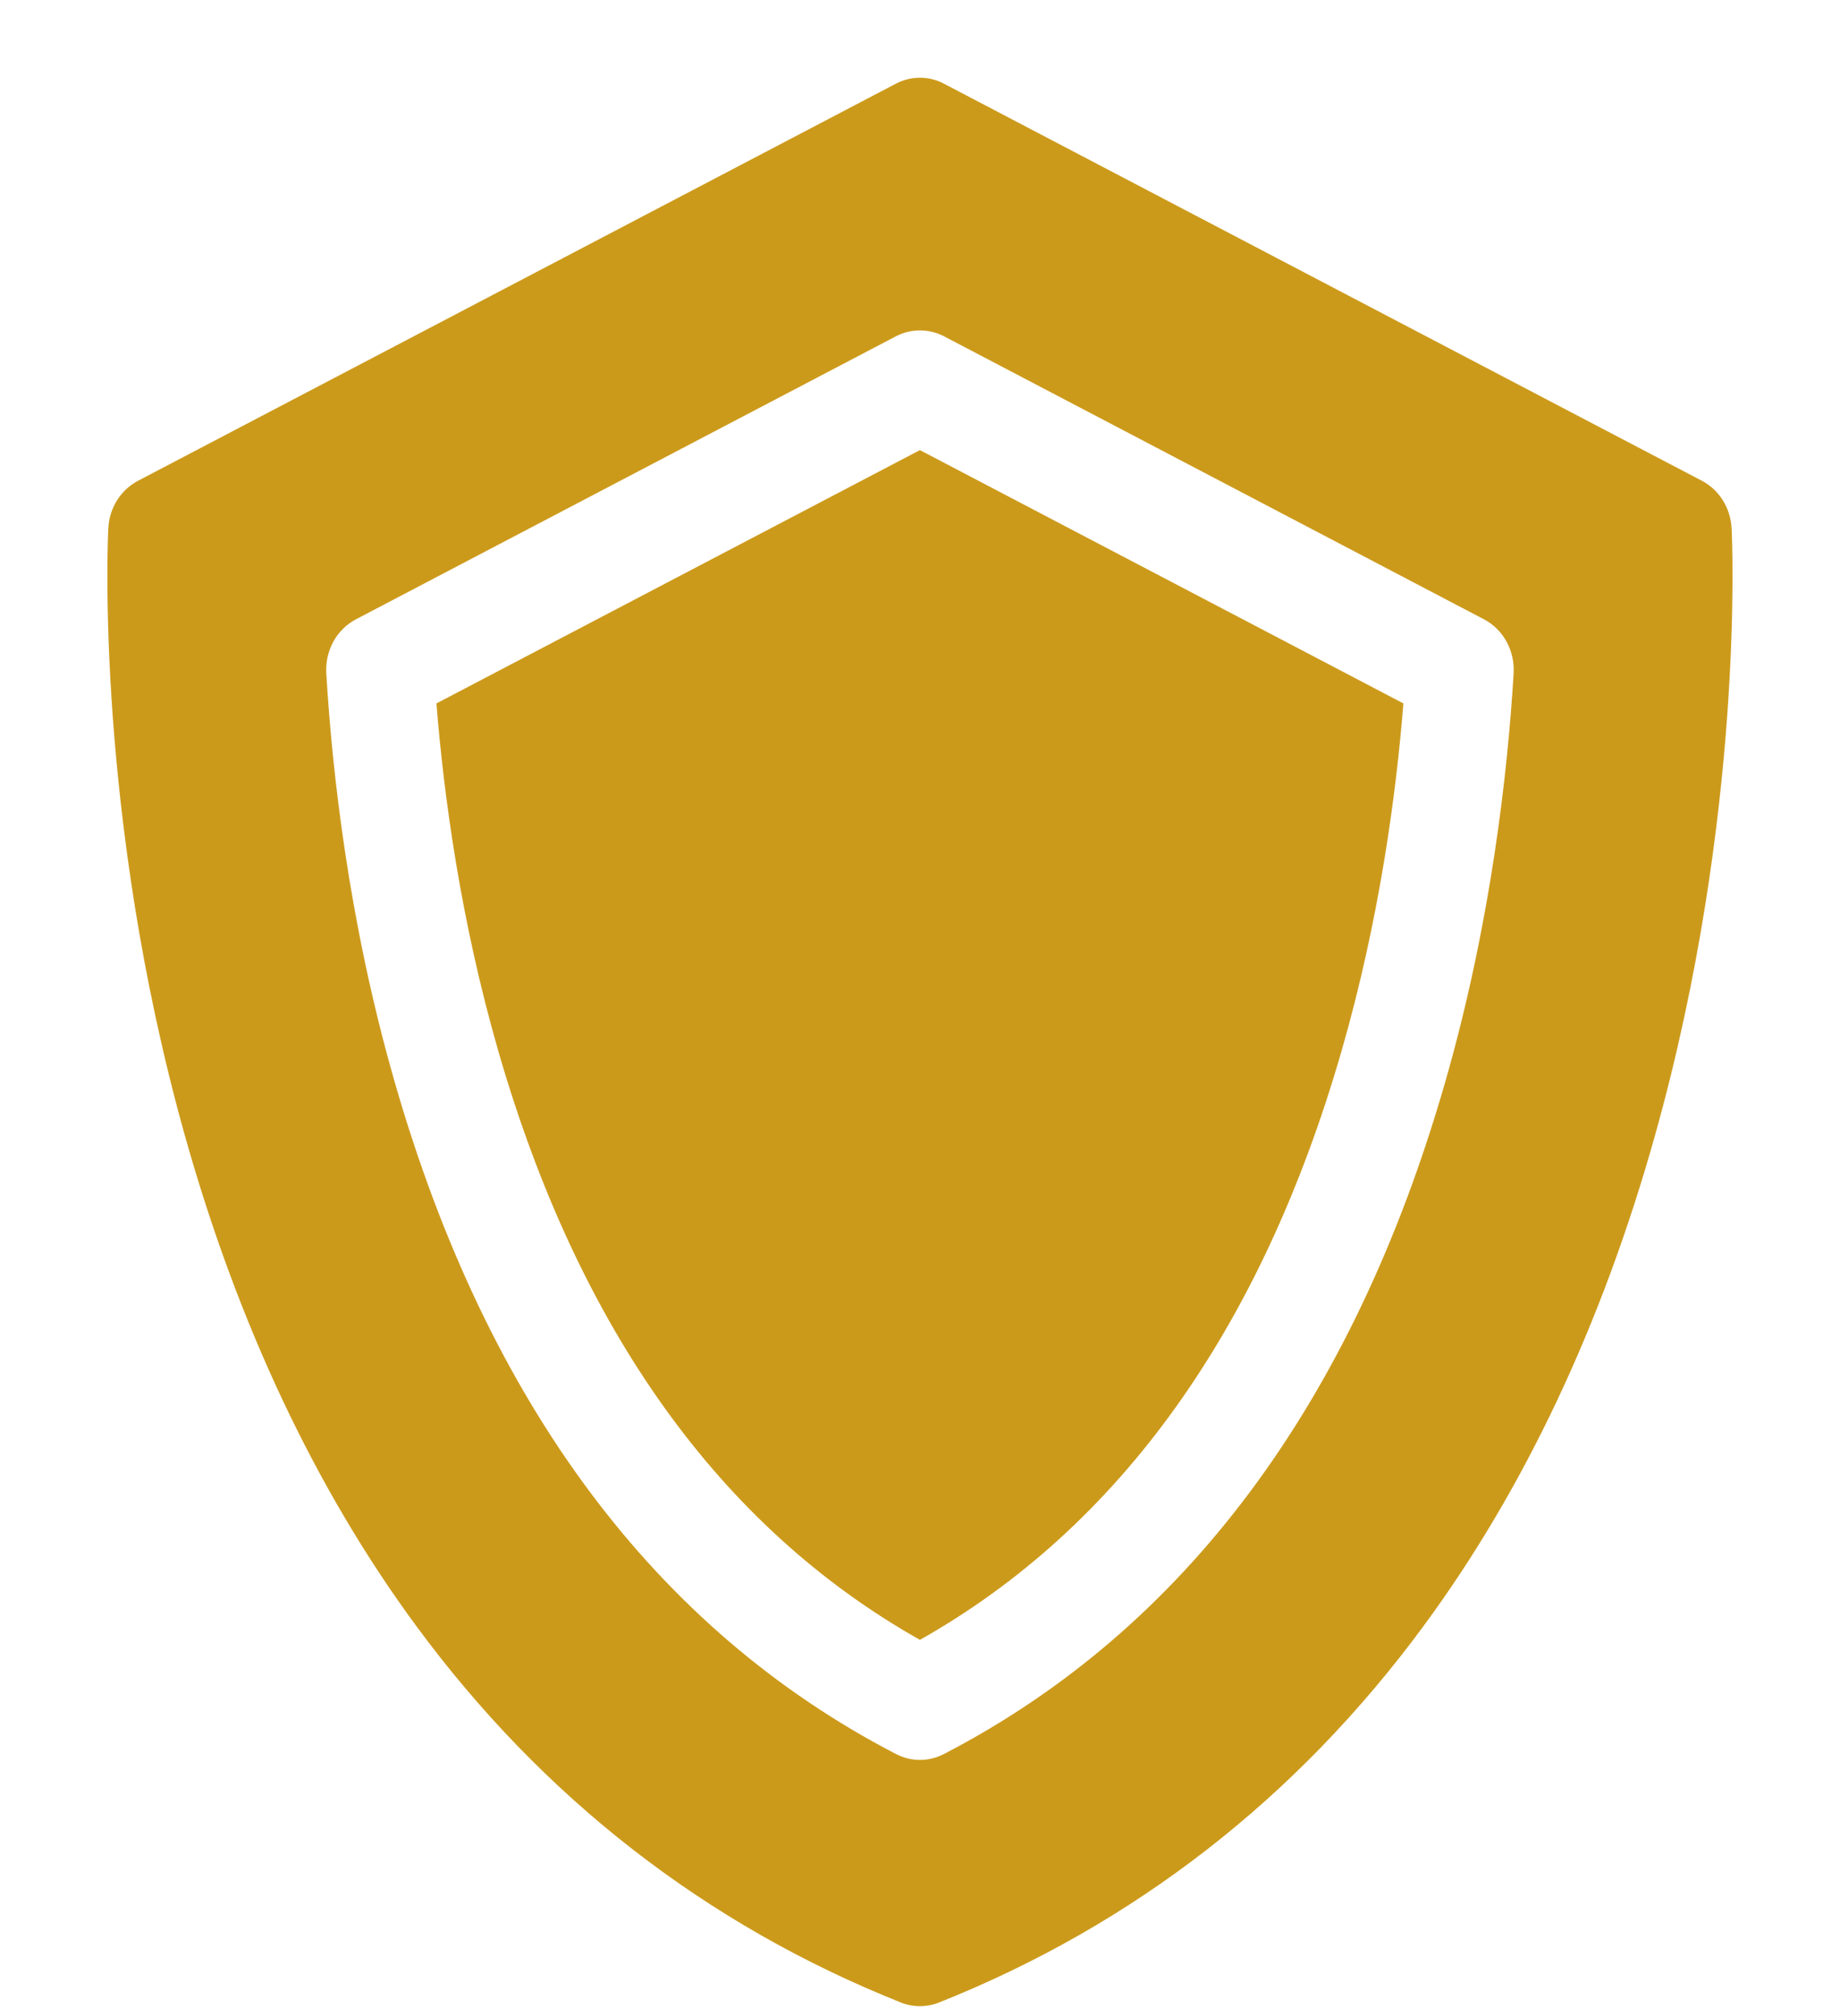 <svg width="21" height="23" viewBox="0 0 21 23" fill="none" xmlns="http://www.w3.org/2000/svg">
<g clip-path="url(#clip0)">
<path d="M4.981 8.025C5.064 9.065 5.255 10.491 5.686 11.987C6.603 15.165 8.221 17.424 10.499 18.708C12.777 17.424 14.396 15.165 15.312 11.987C15.743 10.491 15.934 9.066 16.017 8.025L10.499 5.135L4.981 8.025Z" fill="#CC9A1B"/>
<path d="M19.763 6.028C19.751 5.796 19.622 5.589 19.424 5.485L10.774 0.955C10.601 0.864 10.398 0.864 10.224 0.955L1.575 5.485C1.377 5.589 1.247 5.796 1.236 6.028C1.229 6.16 1.087 9.301 2.108 12.948C2.713 15.105 3.602 16.99 4.75 18.549C6.198 20.514 8.059 21.959 10.281 22.845C10.351 22.873 10.425 22.887 10.499 22.887C10.574 22.887 10.648 22.873 10.718 22.845C12.94 21.959 14.801 20.514 16.248 18.549C17.397 16.99 18.286 15.105 18.89 12.948C19.912 9.301 19.77 6.16 19.763 6.028ZM10.772 20.011C10.686 20.055 10.593 20.078 10.499 20.078C10.406 20.078 10.313 20.055 10.227 20.011C7.487 18.592 5.563 16.017 4.509 12.359C3.981 10.529 3.791 8.805 3.724 7.681C3.709 7.423 3.842 7.18 4.063 7.065L10.224 3.837C10.398 3.747 10.601 3.747 10.775 3.837L16.936 7.065C17.157 7.18 17.29 7.423 17.275 7.681C17.208 8.805 17.017 10.53 16.49 12.359C15.435 16.017 13.512 18.592 10.772 20.011Z" fill="#CC9A1B"/>
</g>
<defs>
<clipPath id="clip0">
<rect width="21" height="22" fill="white" transform="translate(0 0.887)"/>
</clipPath>
</defs>
</svg>
